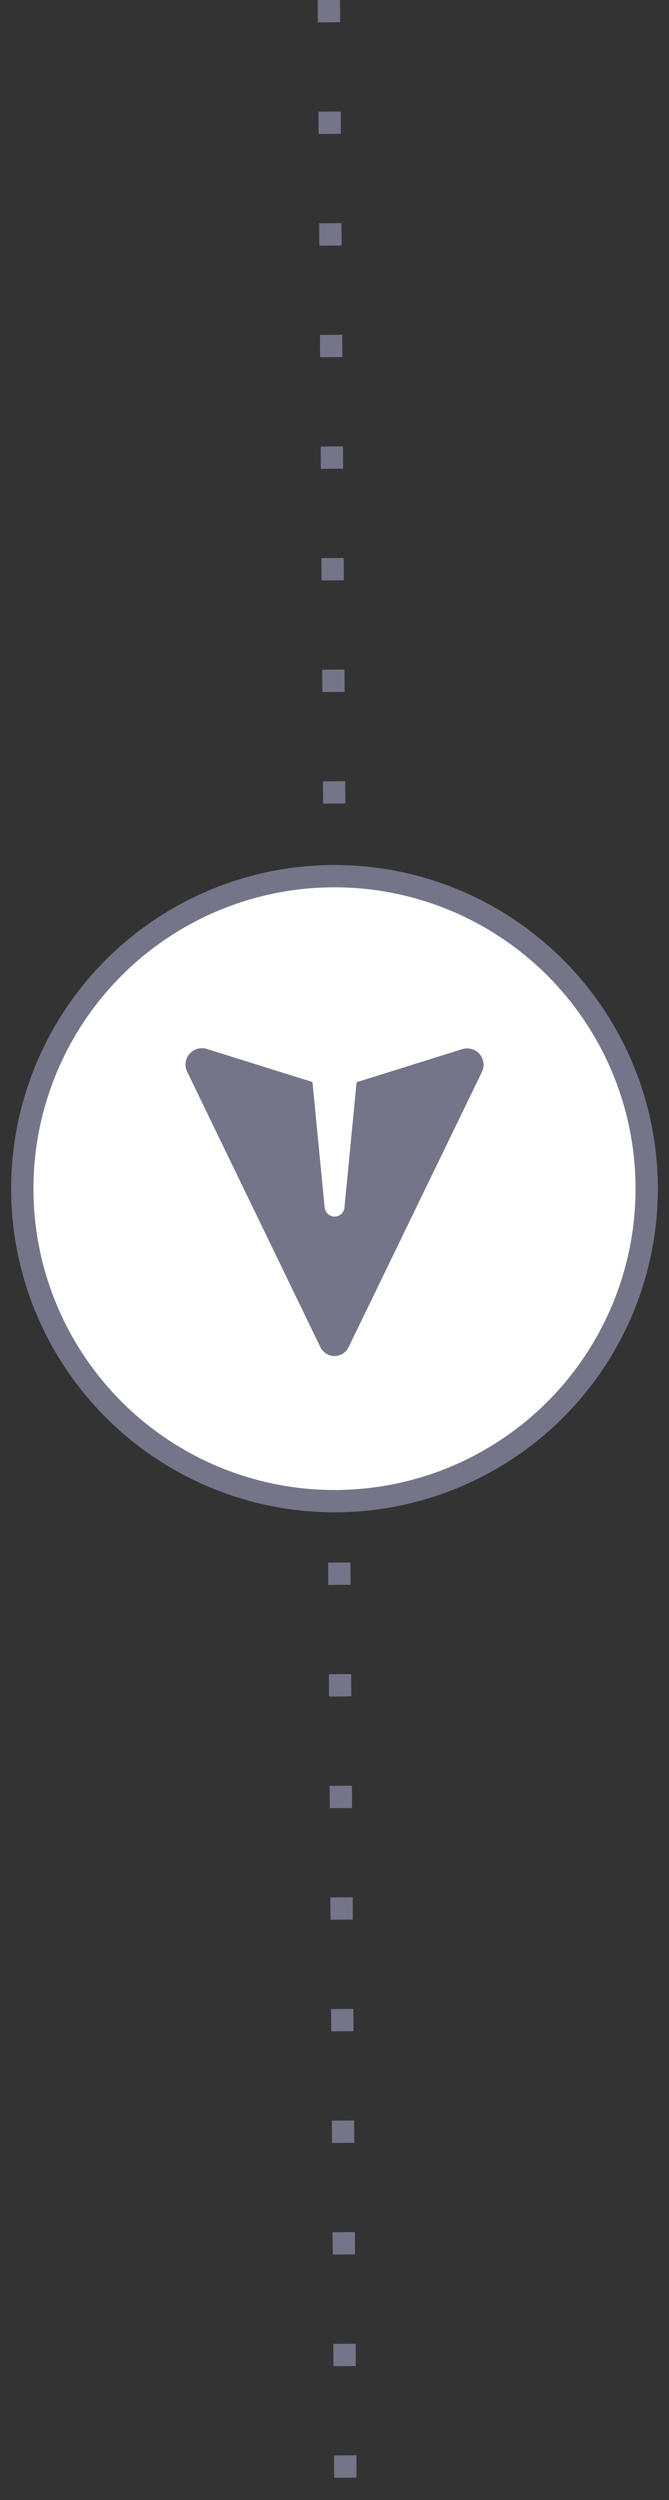<?xml version="1.0" encoding="UTF-8"?>
<svg width="30px" height="112px" viewBox="0 0 30 112" version="1.1" xmlns="http://www.w3.org/2000/svg" xmlns:xlink="http://www.w3.org/1999/xlink">
    <rect x="0" y="0" width="30" height="112" fill="#333333" stroke="none"/>
    <!-- Generator: Sketch 63.1 (92452) - https://sketch.com -->
    <title>Group</title>
    <desc>Created with Sketch.</desc>
    <g id="Page-2" stroke="none" stroke-width="1" fill="none" fill-rule="evenodd">
        <g id="Group" transform="translate(1, 0)">
            <line x1="13.75" y1="0.5" x2="14.5" y2="112.75" id="Line-2-Copy" stroke="#747588" stroke-linecap="square" stroke-dasharray="0,5"></line>
            <circle id="Oval" stroke="#747588" fill="#FFFFFF" cx="14" cy="53.25" r="14"></circle>
            <g id="noun_send_984575" transform="translate(13.892, 54.25) rotate(-270) translate(-13.892, -54.25) translate(6.392, 47.25)" fill="#747588" fill-rule="nonzero">
                <path d="M7.353,7.334 L1.723,7.879 L0.241,12.617 C0.153,12.897 0.24,13.203 0.462,13.395 C0.685,13.587 1,13.627 1.264,13.498 L13.604,7.523 C13.845,7.406 13.998,7.161 13.998,6.892 C13.998,6.624 13.845,6.379 13.604,6.261 L1.273,0.282 C1.009,0.153 0.694,0.194 0.471,0.385 C0.248,0.577 0.161,0.883 0.25,1.163 L1.732,5.902 L7.351,6.446 C7.578,6.469 7.751,6.66 7.751,6.888 C7.751,7.116 7.578,7.307 7.351,7.33 L7.353,7.334 Z" id="Path"></path>
            </g>
        </g>
    </g>
</svg>